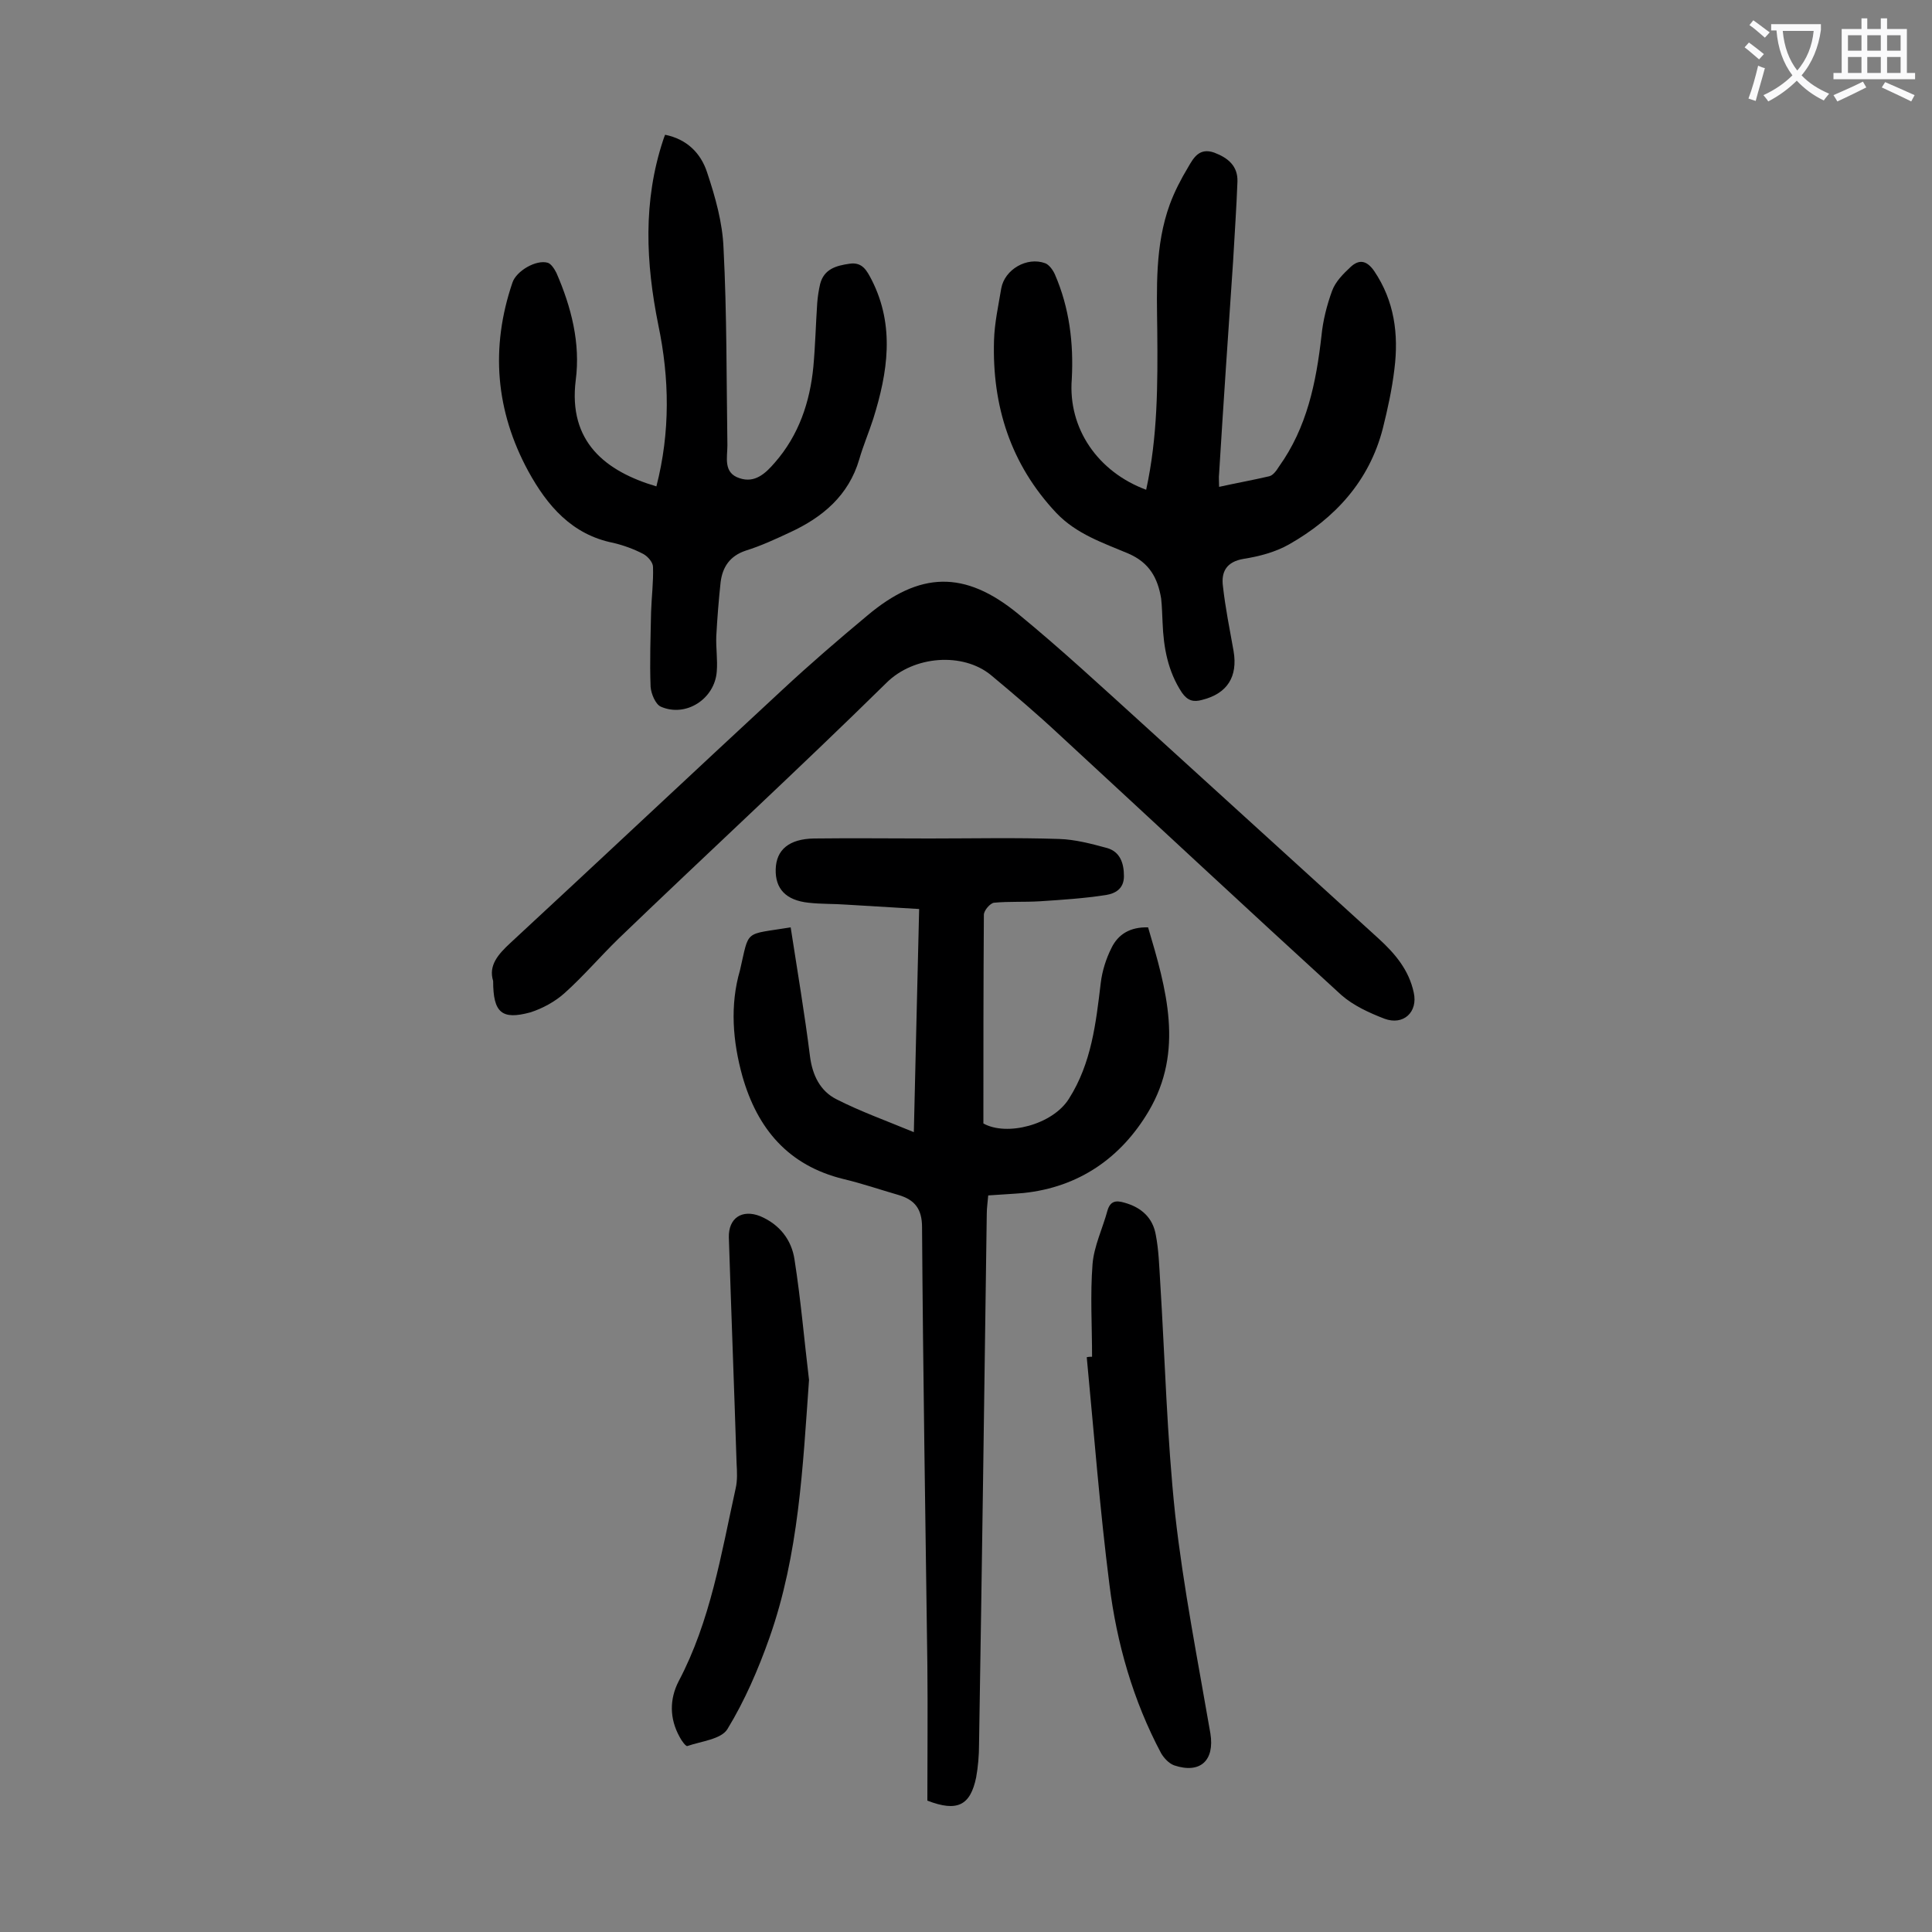 <svg enable-background="new 0 0 400 400" viewBox="0 0 400 400" xmlns="http://www.w3.org/2000/svg"><rect x="0" y="0" width="400" height="400" fill="#808080" stroke="none"/><g fill="#000001"><path d="m163.7 192c1.4 9.1 2.9 17.9 4 26.7.5 3.9 2.1 7.2 5.5 8.9 4.9 2.5 10.2 4.4 16 6.8.4-16 .7-30.7 1.1-46.2-5-.3-10-.6-15-.9-2.6-.2-5.3-.1-7.9-.4-4.7-.5-6.9-2.9-6.8-6.9.1-4.1 2.8-6.3 7.9-6.4 8-.1 15.9 0 23.9 0 9 0 17.9-.2 26.9.1 3.3.1 6.7 1 10 1.9 2.6.8 3.4 3.1 3.4 5.8s-1.9 3.6-3.7 3.9c-4.5.7-9.1 1-13.7 1.3-3.2.2-6.4 0-9.5.3-.8.1-2.1 1.6-2.1 2.5-.1 14.3-.1 28.5-.1 43.2 4.8 2.7 14.3.3 17.7-5.1 4.7-7.4 5.6-15.7 6.6-24 .3-2.5 1.1-5 2.2-7.2 1.4-2.9 3.9-4.4 7.6-4.3 3.8 12.8 7.5 25.6.1 38.1-5.7 9.6-14.4 15.7-25.9 16.9-2.3.2-4.6.3-7.3.5-.1 1.3-.3 2.6-.3 3.8-.5 36.6-1 73.2-1.6 109.8 0 2.3-.2 4.7-.6 6.9-1.2 5.8-3.9 7.2-10.1 4.8 0-9.3.1-18.7 0-28.2-.4-30.2-.9-60.4-1.1-90.5 0-3.8-1.5-5.7-4.9-6.7-3.8-1.1-7.6-2.4-11.4-3.3-11.4-2.8-17.8-10.4-20.9-21.3-2-7.2-2.6-14.7-.5-21.9 2-8.6.7-7.3 10.5-8.9z"/><path d="m237.3 101.4c2.4-11 2.4-21.9 2.3-32.9-.1-8.8-.5-17.7 2.6-26.2 1-2.7 2.3-5.2 3.8-7.7 1.1-1.9 2.3-4.1 5.4-3 2.9 1.1 4.9 2.8 4.8 6-.2 5.5-.6 11-.9 16.5-1 14.7-2 29.3-2.9 44-.1.8 0 1.5 0 2.7 3.6-.8 7-1.4 10.4-2.2.8-.2 1.5-1.2 2-2 5.8-8.1 7.7-17.4 8.8-27.1.3-3.1 1.1-6.3 2.2-9.3.7-1.9 2.3-3.5 3.8-4.9 1.7-1.6 3.3-1.5 4.9.8 4.2 6.2 5.1 13.1 4.2 20.3-.5 4.2-1.4 8.3-2.4 12.3-2.8 10.9-9.9 18.6-19.4 24-2.8 1.6-6.2 2.5-9.4 3-3.6.6-4.7 2.7-4.3 5.7.5 4.5 1.4 8.9 2.2 13.4.9 5.3-1.3 8.8-6.5 10.1-1.8.5-3 .2-4.2-1.5-2.9-4.4-3.8-9.3-4-14.5-.1-1.7-.1-3.3-.3-5-.7-4.2-2.4-7.4-6.8-9.3-5.2-2.2-10.7-4-14.9-8.4-9.5-10.1-13.3-22.2-12.9-35.7.1-3.6.9-7.2 1.5-10.8.7-3.9 5.3-6.6 9.1-5.2.8.3 1.6 1.4 2 2.3 3 6.9 3.9 14.2 3.5 21.7-.8 10.2 5.4 19.2 15.4 22.9z"/><path d="m102.1 203.1c-1-3.2 1-5.5 3.6-7.9 18.8-17.4 37.5-35 56.3-52.4 5.7-5.3 11.5-10.3 17.5-15.3 10.9-9.2 20.2-9.5 31.3-.4 8.9 7.3 17.3 15.1 25.8 22.8 16.3 14.8 32.5 29.6 48.8 44.4 3.4 3.1 6.3 6.5 7.3 11.2.9 4-2.1 6.9-6.1 5.4-3.1-1.2-6.4-2.7-8.9-4.9-19.6-17.9-39-36-58.5-54-4.5-4.2-9.2-8.2-14-12.2-5.8-4.8-16-4.1-21.7 1.6-18.2 17.9-37 35.2-55.4 52.9-3.8 3.7-7.3 7.8-11.2 11.3-2 1.8-4.6 3.2-7.1 4-5.9 1.6-7.7.1-7.7-6.5z"/><path d="m135.9 100.7c2.9-11.3 2.7-22.4.4-33.4-2.6-12.9-3.2-25.6 1-38.3.1-.3.2-.6.4-1.1 4.5.9 7.4 3.8 8.7 7.8 1.7 5.1 3.2 10.4 3.4 15.7.7 13.6.6 27.2.8 40.8 0 2.5-.9 5.7 2.5 6.8 3.2 1.1 5.4-1 7.3-3.2 5-5.7 7.3-12.6 8-19.9.4-4.4.5-8.8.8-13.2.1-1.3.3-2.6.6-3.9.8-3.1 3.3-3.8 6.1-4.2 2.7-.4 3.6 1.5 4.6 3.4 4.8 9.5 3.3 19.1.3 28.7-.9 2.8-2.1 5.6-2.9 8.4-2.2 7.5-7.6 12-14.3 15.1-3 1.4-6 2.8-9.2 3.8-3.3 1.1-4.8 3.4-5.2 6.5-.4 3.7-.7 7.5-.9 11.2-.1 2.4.3 4.9.1 7.3-.4 5.7-6.4 9.6-11.6 7.3-1.1-.5-2-2.7-2.1-4.1-.2-5.2 0-10.4.1-15.5.1-3.1.5-6.2.4-9.3 0-1-1.1-2.2-2-2.7-1.9-1-4.1-1.8-6.2-2.3-8.6-1.7-13.7-7.7-17.6-14.8-6.8-12.5-7.9-25.6-3.3-39.1.8-2.4 4.9-4.8 7.3-4.1.7.2 1.4 1.3 1.8 2.1 3.1 7.1 5 14.6 4 22.2-1.6 12.8 6.2 18.9 16.7 22z"/><path d="m226.1 280.9c0-6.4-.4-12.8.1-19.2.3-3.7 2.1-7.4 3.1-11.1.6-2 1.8-2.1 3.5-1.6 3.6 1 5.9 3.2 6.5 6.7.6 3.1.7 6.4.9 9.6 1 16.1 1.4 32.2 3.1 48.2 1.7 15.2 4.7 30.3 7.3 45.4.9 5.6-2.1 8.4-7.5 6.6-1.1-.4-2.1-1.5-2.7-2.5-5.8-10.9-9.2-22.8-10.7-34.9-2-15.7-3.2-31.4-4.7-47.1.4-.1.8-.1 1.1-.1z"/><path d="m167.5 285.7c-1.3 18.1-2.1 36.1-8.2 53.4-2.3 6.5-5.1 13-8.7 18.9-1.3 2.1-5.4 2.5-8.3 3.5-.3.1-1.2-1.1-1.6-1.9-2.1-3.8-2.1-7.8-.2-11.5 6.6-12.5 8.8-26.3 11.8-39.9.4-1.7.3-3.5.2-5.3-.5-15.6-1.1-31.1-1.6-46.7-.1-4 2.7-5.9 6.5-4.4 4 1.7 6.5 4.9 7.1 9 1.3 8.3 2 16.6 3 24.9z"/></g><path d="m362.1 8.8c1.1.8 2.1 1.6 3.1 2.4l-1 1.1c-1.3-1.1-2.3-2-3-2.5zm1.9 4.8c.5.2.9.4 1.4.5-.6 2.3-1.3 4.5-1.9 6.8l-1.5-.5c.8-2.1 1.4-4.3 2-6.8zm-1-9.4c1.3.9 2.4 1.8 3.4 2.5l-1 1.1c-1.4-1.2-2.4-2.1-3.2-2.6zm3.7 2.2v-1.4h10.3v1.2c-.5 3.6-1.8 6.8-4 9.4 1.5 1.6 3.4 2.8 5.7 3.8-.3.4-.7.8-1.1 1.4-2.3-1.1-4.1-2.5-5.6-4.1-1.6 1.6-3.6 3.1-5.9 4.3-.3-.5-.7-.9-1-1.3 2.4-1.1 4.4-2.5 6-4.1-1.9-2.5-3-5.6-3.3-9.3h-1.1zm8.8 0h-6.4c.3 3.3 1.3 6 3 8.2 2-2.3 3.1-5.1 3.4-8.2z" fill="#fafafb"/><path d="m385.3 3.8h1.3v2.2h2.8v-2.2h1.3v2.2h4.1v9.1h1.7v1.3h-16.9v-1.3h1.7v-9.1h4.1v-2.2zm.4 13.1.7 1.2c-1.8.9-3.8 1.9-6 2.9-.2-.4-.5-.8-.8-1.3 2.3-1 4.3-1.9 6.1-2.8zm-3.1-6.4h2.8v-3.2h-2.8zm0 4.6h2.8v-3.3h-2.8zm4-4.6h2.8v-3.2h-2.8zm0 4.6h2.8v-3.3h-2.8zm3.7 1.9c2.1.9 4.1 1.8 6.1 2.7l-.7 1.3c-2.2-1.1-4.2-2-6.1-2.9zm3.2-9.7h-2.8v3.2h2.8zm-2.8 7.8h2.8v-3.3h-2.8z" fill="#fafafb"/></svg>